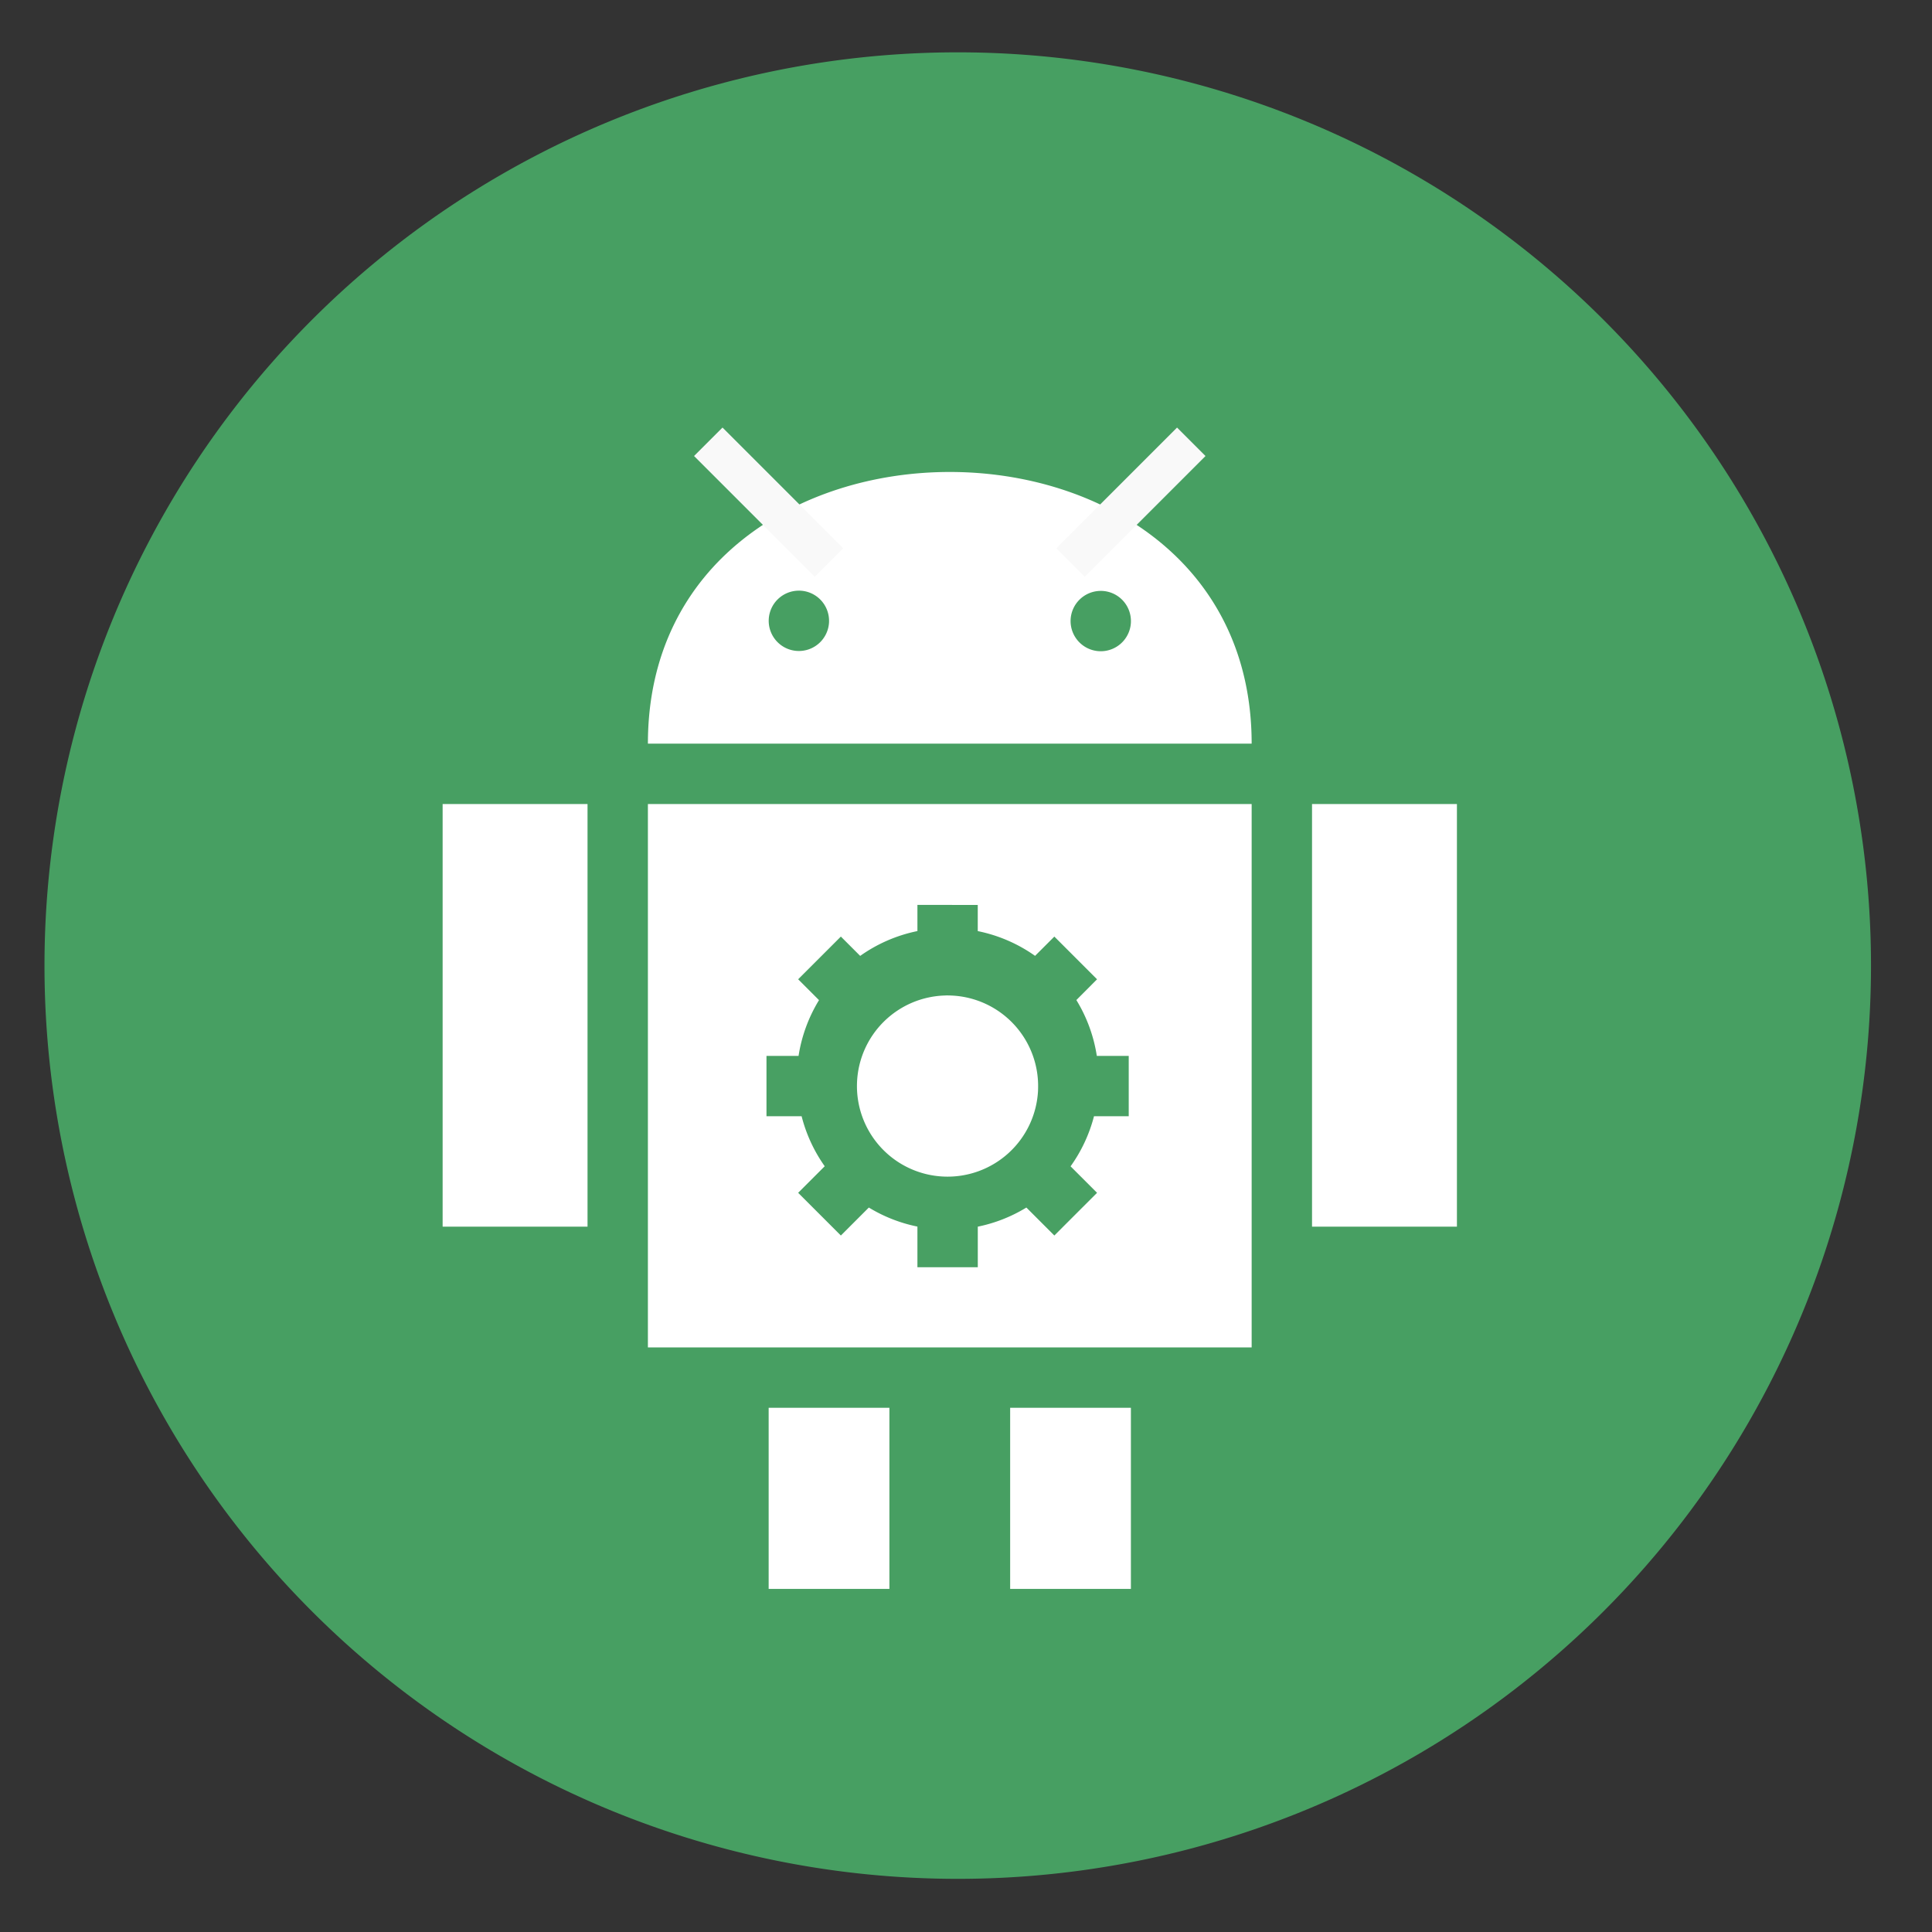 <svg height="48" width="48" xmlns="http://www.w3.org/2000/svg"><rect width="100%" height="100%" fill="#333333" stroke="none"/><path d="m44.322 27.405a19.73 19.73 0 0 1 -19.73 19.73 19.73 19.73 0 0 1 -19.73-19.73 19.73 19.73 0 0 1 19.73-19.73 19.73 19.73 0 0 1 19.73 19.73z" fill="#48a063" opacity=".99" transform="matrix(1.15 0 0 1.15 -4.486 -7.526)"/><g transform="translate(-47.584 .732)"><g fill="#fff"><path d="m63.681 19.244h15v13.5h-15z"/><path d="m80.181 19.244h3.6v10.5h-3.6z"/><path d="m58.581 19.244h3.6v10.5h-3.6z"/><path d="m71.181 10.994c-3.75 0-7.5 2.25-7.5 6.75h15c0-4.5-3.75-6.75-7.5-6.75zm-3.77 2.949a.75.75 0 0 1 .053 0 .75.75 0 0 1 .717.779v.006a.75.75 0 0 1 -.783.713.75.75 0 0 1 -.715-.781.75.75 0 0 1 .729-.717zm7.5.006a.75.75 0 0 1 .053 0 .75.75 0 0 1 .717.779v.006a.75.75 0 0 1 -.783.713.75.75 0 0 1 -.715-.781.75.75 0 0 1 .729-.717z"/><path d="m66.681 34.244h3v4.5h-3z"/><path d="m72.681 34.244h3v4.5h-3z"/></g><path d="m74.181 13.244 3-3" fill="none" stroke="#f9f9f9"/><path d="m68.181 13.244-3-3" fill="none" stroke="#f9f9f9"/><path d="m70.377 21.75v.65a3.751 3.751 0 0 0 -1.422.617l-.48-.48-1.061 1.061.518.518a3.751 3.751 0 0 0 -.508 1.385h-.797v1.5h.873a3.751 3.751 0 0 0 .574 1.242l-.66.66 1.061 1.061.695-.695a3.751 3.751 0 0 0 1.207.473v1.01h1.5v-1.008a3.751 3.751 0 0 0 1.207-.475l.695.695 1.061-1.061-.658-.658a3.751 3.751 0 0 0 .582-1.244h.863v-1.5h-.793a3.751 3.751 0 0 0 -.508-1.387l.514-.516-1.061-1.061-.479.479a3.751 3.751 0 0 0 -1.424-.615v-.65zm.689 2.25a2.25 2.25 0 0 1 .156.002 2.25 2.25 0 0 1 2.152 2.34v.016a2.25 2.25 0 0 1 -2.352 2.141 2.25 2.25 0 0 1 -2.145-2.348 2.25 2.25 0 0 1 2.188-2.15z" fill="#48a063"/></g></svg>